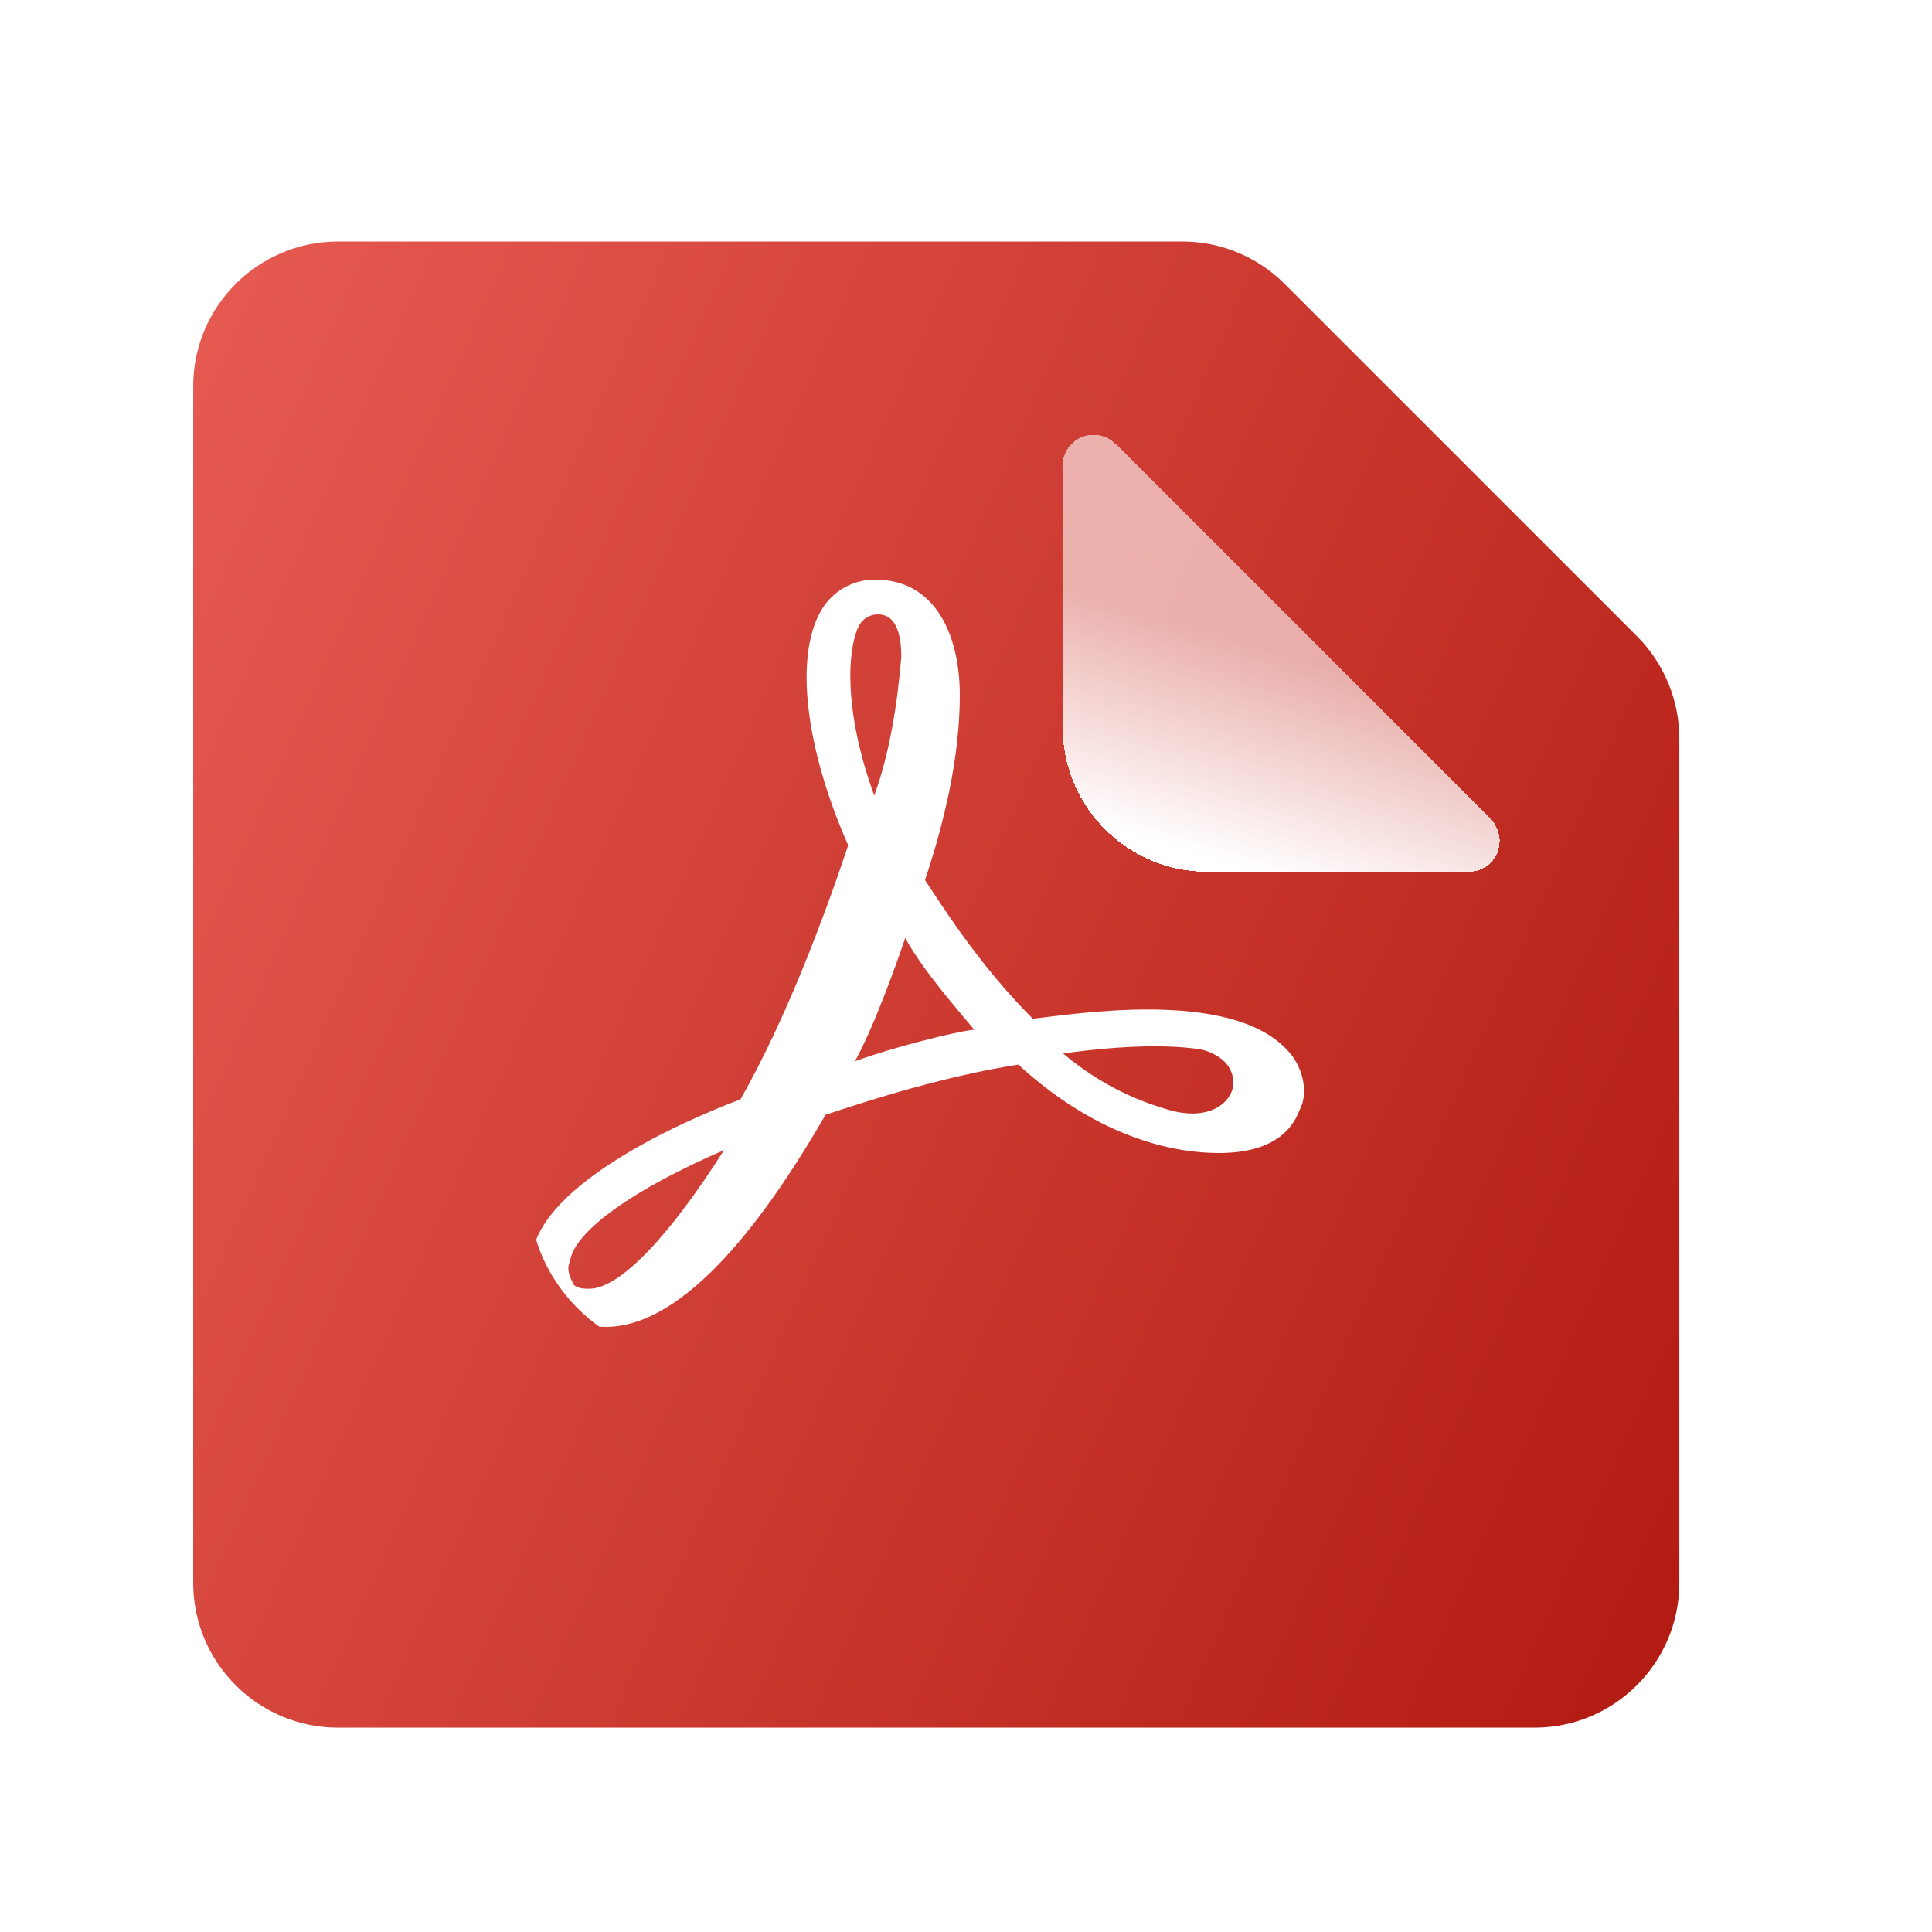 <svg width="40" height="40" viewBox="0 0 40 40" fill="none" xmlns="http://www.w3.org/2000/svg">
<path d="M4 8C4 6.343 5.343 5 7 5H19.385H24.477C25.273 5 26.035 5.316 26.598 5.879L33.891 13.171C34.453 13.734 34.769 14.497 34.769 15.292V32.769C34.769 34.426 33.426 35.769 31.769 35.769H7C5.343 35.769 4 34.426 4 32.769V8Z" fill="url(#paint0_linear_4974_29214)"/>
<g filter="url(#filter0_d_4974_29214)">
<path d="M34.862 12.957L27.092 5.187C26.972 5.067 26.81 5 26.64 5C26.287 5 26 5.287 26 5.64V11.05C26 12.707 27.343 14.05 29 14.05H34.41C34.763 14.05 35.05 13.763 35.05 13.41C35.05 13.24 34.982 13.077 34.862 12.957Z" fill="url(#paint1_linear_4974_29214)" shape-rendering="crispEdges"/>
</g>
<g clip-path="url(#clip0_4974_29214)">
<path d="M26.642 21.731C25.442 20.451 22.172 21.011 21.382 21.091C20.262 19.971 19.471 18.701 19.151 18.221C19.552 17.021 19.872 15.671 19.872 14.39C19.872 13.19 19.391 12 18.121 12C17.895 11.998 17.671 12.056 17.474 12.168C17.278 12.281 17.114 12.444 17.001 12.64C16.441 13.6 16.681 15.511 17.561 17.501C17.081 18.941 16.281 21.091 15.331 22.761C14.051 23.241 11.26 24.512 11.02 25.952C10.94 26.352 11.1 26.832 11.42 27.072C11.741 27.392 12.14 27.472 12.541 27.472C14.211 27.472 15.891 25.162 17.091 23.081C18.051 22.761 19.561 22.281 21.082 22.041C22.832 23.642 24.432 23.872 25.232 23.872C26.352 23.872 26.752 23.392 26.902 22.991C27.112 22.611 26.962 22.051 26.642 21.731ZM25.522 22.531C25.442 22.851 25.042 23.172 24.322 23.011C23.471 22.792 22.681 22.381 22.012 21.811C22.572 21.731 23.922 21.571 24.882 21.731C25.202 21.811 25.602 22.051 25.522 22.531ZM17.781 12.96C17.819 12.887 17.876 12.825 17.947 12.783C18.018 12.74 18.099 12.719 18.181 12.72C18.581 12.72 18.661 13.2 18.661 13.6C18.581 14.56 18.421 15.591 18.101 16.471C17.461 14.718 17.541 13.44 17.781 12.96V12.96ZM17.701 21.971C18.101 21.251 18.581 19.901 18.741 19.421C19.141 20.141 19.861 20.941 20.181 21.331C20.262 21.261 18.821 21.571 17.701 21.971V21.971ZM14.991 23.811C13.881 25.562 12.841 26.682 12.2 26.682C12.12 26.682 11.96 26.682 11.88 26.602C11.8 26.442 11.72 26.282 11.8 26.122C11.88 25.482 13.161 24.602 14.991 23.811V23.811Z" fill="white"/>
</g>
<defs>
<filter id="filter0_d_4974_29214" x="16" y="3" width="21.05" height="21.05" filterUnits="userSpaceOnUse" color-interpolation-filters="sRGB">
<feFlood flood-opacity="0" result="BackgroundImageFix"/>
<feColorMatrix in="SourceAlpha" type="matrix" values="0 0 0 0 0 0 0 0 0 0 0 0 0 0 0 0 0 0 127 0" result="hardAlpha"/>
<feOffset dx="-4" dy="4"/>
<feGaussianBlur stdDeviation="3"/>
<feComposite in2="hardAlpha" operator="out"/>
<feColorMatrix type="matrix" values="0 0 0 0 0 0 0 0 0 0 0 0 0 0 0 0 0 0 0.12 0"/>
<feBlend mode="normal" in2="BackgroundImageFix" result="effect1_dropShadow_4974_29214"/>
<feBlend mode="normal" in="SourceGraphic" in2="effect1_dropShadow_4974_29214" result="shape"/>
</filter>
<linearGradient id="paint0_linear_4974_29214" x1="4.905" y1="5.905" x2="39.839" y2="21.345" gradientUnits="userSpaceOnUse">
<stop stop-color="#E65950"/>
<stop offset="1" stop-color="#B31C12"/>
</linearGradient>
<linearGradient id="paint1_linear_4974_29214" x1="26.955" y1="13.145" x2="28.251" y2="8.827" gradientUnits="userSpaceOnUse">
<stop stop-color="white"/>
<stop offset="1" stop-color="white" stop-opacity="0.6"/>
</linearGradient>
<clipPath id="clip0_4974_29214">
<rect x="11" y="12" width="16" height="16" rx="3" fill="white"/>
</clipPath>
</defs>
</svg>
